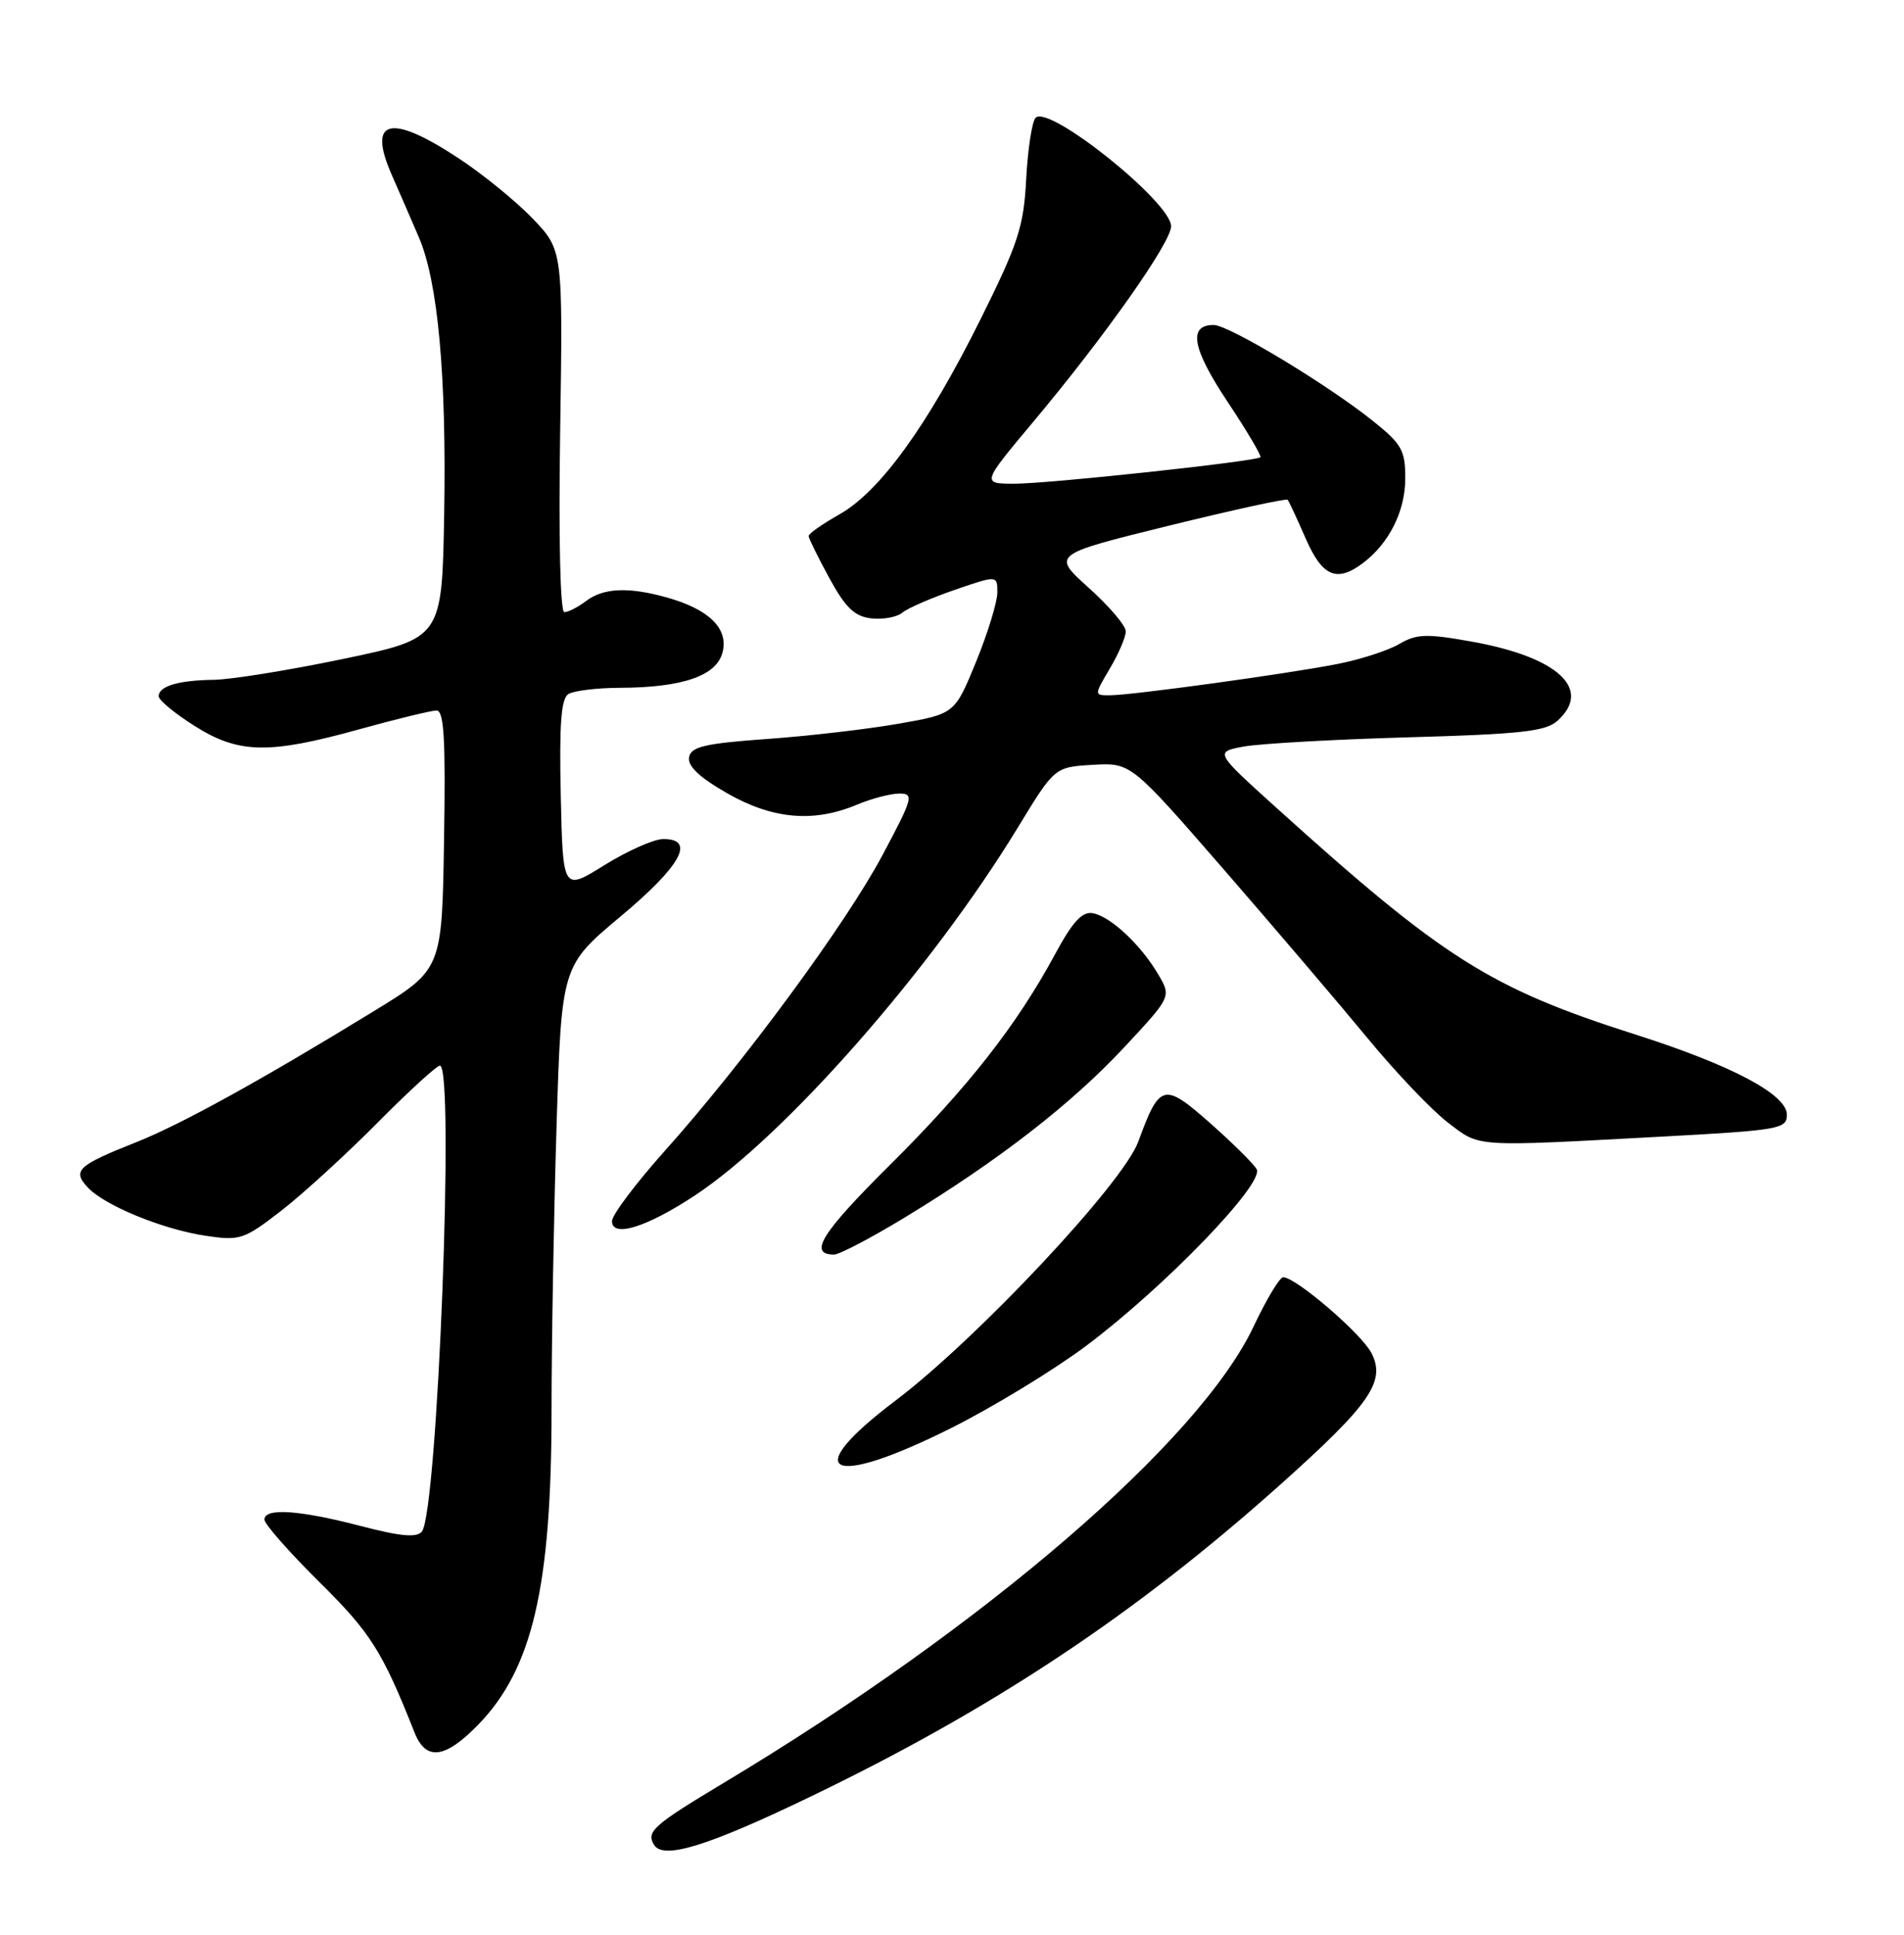 <?xml version="1.0" encoding="UTF-8" standalone="no"?>
<!DOCTYPE svg PUBLIC "-//W3C//DTD SVG 1.1//EN" "http://www.w3.org/Graphics/SVG/1.1/DTD/svg11.dtd" >
<svg xmlns="http://www.w3.org/2000/svg" xmlns:xlink="http://www.w3.org/1999/xlink" version="1.1" viewBox="0 0 252 256">
 <g >
 <path fill="currentColor"
d=" M 107.24 237.74 C 131.37 226.13 150.21 213.63 169.34 196.54 C 181.35 185.81 183.46 182.79 181.51 179.02 C 180.18 176.45 171.50 169.00 169.83 169.00 C 169.37 169.00 167.61 171.93 165.92 175.51 C 158.73 190.73 130.29 215.22 95.76 235.92 C 86.46 241.50 85.49 242.36 86.57 244.11 C 87.79 246.09 93.65 244.29 107.24 237.74 Z  M 63.25 228.25 C 70.48 220.83 73.00 210.02 73.00 186.41 C 73.00 177.56 73.30 160.76 73.66 149.06 C 74.32 127.80 74.32 127.80 82.16 121.24 C 90.17 114.54 92.12 110.98 87.75 111.02 C 86.51 111.04 83.03 112.59 80.00 114.47 C 74.50 117.90 74.50 117.90 74.22 105.28 C 74.01 95.86 74.26 92.45 75.22 91.84 C 75.92 91.40 78.97 91.02 82.00 91.01 C 90.37 90.98 94.86 89.42 95.64 86.29 C 96.43 83.14 93.82 80.60 88.17 79.03 C 83.15 77.64 79.86 77.79 77.56 79.53 C 76.49 80.34 75.20 81.00 74.69 81.00 C 74.15 81.00 73.92 71.28 74.14 57.05 C 74.50 33.10 74.50 33.10 70.50 28.92 C 68.30 26.62 63.84 23.00 60.59 20.87 C 51.60 14.97 48.59 15.77 51.87 23.18 C 52.91 25.56 54.52 29.25 55.44 31.40 C 57.97 37.30 59.10 49.71 58.79 67.98 C 58.50 84.45 58.50 84.45 45.50 87.17 C 38.35 88.67 30.62 89.91 28.33 89.95 C 23.61 90.01 21.00 90.79 21.00 92.13 C 21.00 92.63 23.11 94.38 25.70 96.02 C 31.56 99.74 35.52 99.83 47.51 96.51 C 52.45 95.14 57.07 94.02 57.77 94.01 C 58.77 94.00 58.99 97.78 58.77 111.13 C 58.50 128.27 58.50 128.27 49.50 133.78 C 34.55 142.94 23.92 148.80 18.06 151.12 C 10.32 154.19 9.57 154.87 11.55 157.05 C 13.73 159.47 21.51 162.67 27.26 163.52 C 31.76 164.19 32.30 164.01 37.26 160.17 C 40.14 157.93 45.86 152.70 49.97 148.55 C 54.09 144.40 57.80 141.00 58.22 141.00 C 60.20 141.00 57.92 200.02 55.84 202.64 C 55.17 203.49 53.05 203.30 47.72 201.91 C 39.57 199.79 35.00 199.49 35.00 201.07 C 35.00 201.66 38.27 205.37 42.26 209.32 C 49.06 216.04 50.59 218.46 54.87 229.25 C 56.36 233.02 58.89 232.72 63.25 228.25 Z  M 125.86 188.97 C 131.38 186.21 139.41 181.32 143.70 178.12 C 154.10 170.34 167.42 156.55 166.32 154.70 C 165.87 153.94 163.08 151.18 160.12 148.57 C 154.02 143.19 153.48 143.34 150.65 151.07 C 148.62 156.59 129.31 177.17 118.50 185.34 C 105.67 195.03 109.74 197.04 125.86 188.97 Z  M 119.82 161.05 C 132.13 153.57 141.81 146.07 148.77 138.60 C 155.04 131.88 155.04 131.88 153.28 128.90 C 150.96 124.97 146.97 121.25 144.63 120.83 C 143.22 120.58 141.96 121.96 139.63 126.28 C 134.53 135.71 128.10 143.90 117.69 154.24 C 108.70 163.17 106.94 166.00 110.39 166.00 C 111.10 166.00 115.34 163.77 119.82 161.05 Z  M 92.00 158.16 C 103.96 150.25 123.32 128.20 134.71 109.50 C 139.58 101.50 139.58 101.50 144.63 101.20 C 149.68 100.91 149.68 100.91 162.02 115.10 C 168.80 122.91 177.37 132.96 181.07 137.45 C 184.77 141.94 189.52 146.92 191.63 148.53 C 195.96 151.83 194.76 151.75 220.00 150.39 C 235.52 149.55 236.50 149.38 236.50 147.50 C 236.50 144.82 229.22 140.96 216.50 136.90 C 197.23 130.76 191.08 126.87 168.93 106.88 C 160.76 99.50 160.76 99.50 164.63 98.78 C 166.76 98.39 176.55 97.84 186.39 97.56 C 201.28 97.14 204.59 96.78 206.14 95.37 C 210.79 91.17 206.19 86.93 194.76 84.89 C 188.79 83.82 187.49 83.87 185.18 85.22 C 183.71 86.08 180.03 87.27 177.00 87.86 C 170.34 89.17 149.74 92.00 146.87 92.00 C 144.80 92.00 144.80 92.00 146.90 88.44 C 148.06 86.49 149.00 84.28 149.00 83.54 C 149.00 82.79 146.80 80.20 144.10 77.78 C 139.21 73.38 139.21 73.38 154.65 69.57 C 163.15 67.48 170.24 65.93 170.42 66.13 C 170.60 66.33 171.67 68.64 172.81 71.25 C 175.02 76.31 176.93 77.12 180.42 74.48 C 183.86 71.88 185.99 67.62 185.99 63.32 C 186.00 59.59 185.53 58.76 181.75 55.73 C 175.67 50.86 162.63 43.00 160.63 43.00 C 157.22 43.00 157.78 46.10 162.45 53.13 C 165.03 57.01 167.00 60.33 166.82 60.50 C 166.25 61.05 138.85 64.00 134.31 64.00 C 129.90 64.00 129.90 64.00 136.81 55.75 C 146.26 44.47 155.00 32.07 155.00 29.94 C 155.00 26.75 138.78 13.77 137.06 15.59 C 136.59 16.09 136.03 19.73 135.82 23.68 C 135.49 30.01 134.77 32.20 129.78 42.24 C 122.78 56.31 116.45 65.06 111.08 68.07 C 108.84 69.34 107.01 70.62 107.02 70.93 C 107.04 71.25 108.27 73.75 109.77 76.50 C 111.91 80.42 113.11 81.57 115.31 81.82 C 116.86 82.00 118.71 81.66 119.42 81.07 C 120.13 80.47 123.26 79.12 126.36 78.05 C 132.00 76.11 132.00 76.11 132.00 78.40 C 132.00 79.66 130.73 83.79 129.18 87.58 C 126.36 94.46 126.36 94.46 118.93 95.76 C 114.84 96.48 107.01 97.39 101.51 97.78 C 93.27 98.37 91.47 98.80 91.20 100.19 C 90.98 101.35 92.55 102.85 96.19 104.93 C 102.21 108.39 107.64 108.88 113.35 106.50 C 115.32 105.67 117.88 105.00 119.04 105.00 C 120.99 105.00 120.84 105.57 116.82 113.11 C 111.97 122.22 98.49 140.54 87.97 152.30 C 84.14 156.59 81.00 160.76 81.00 161.57 C 81.00 163.82 85.59 162.39 92.00 158.16 Z "/>
</g>
</svg>
